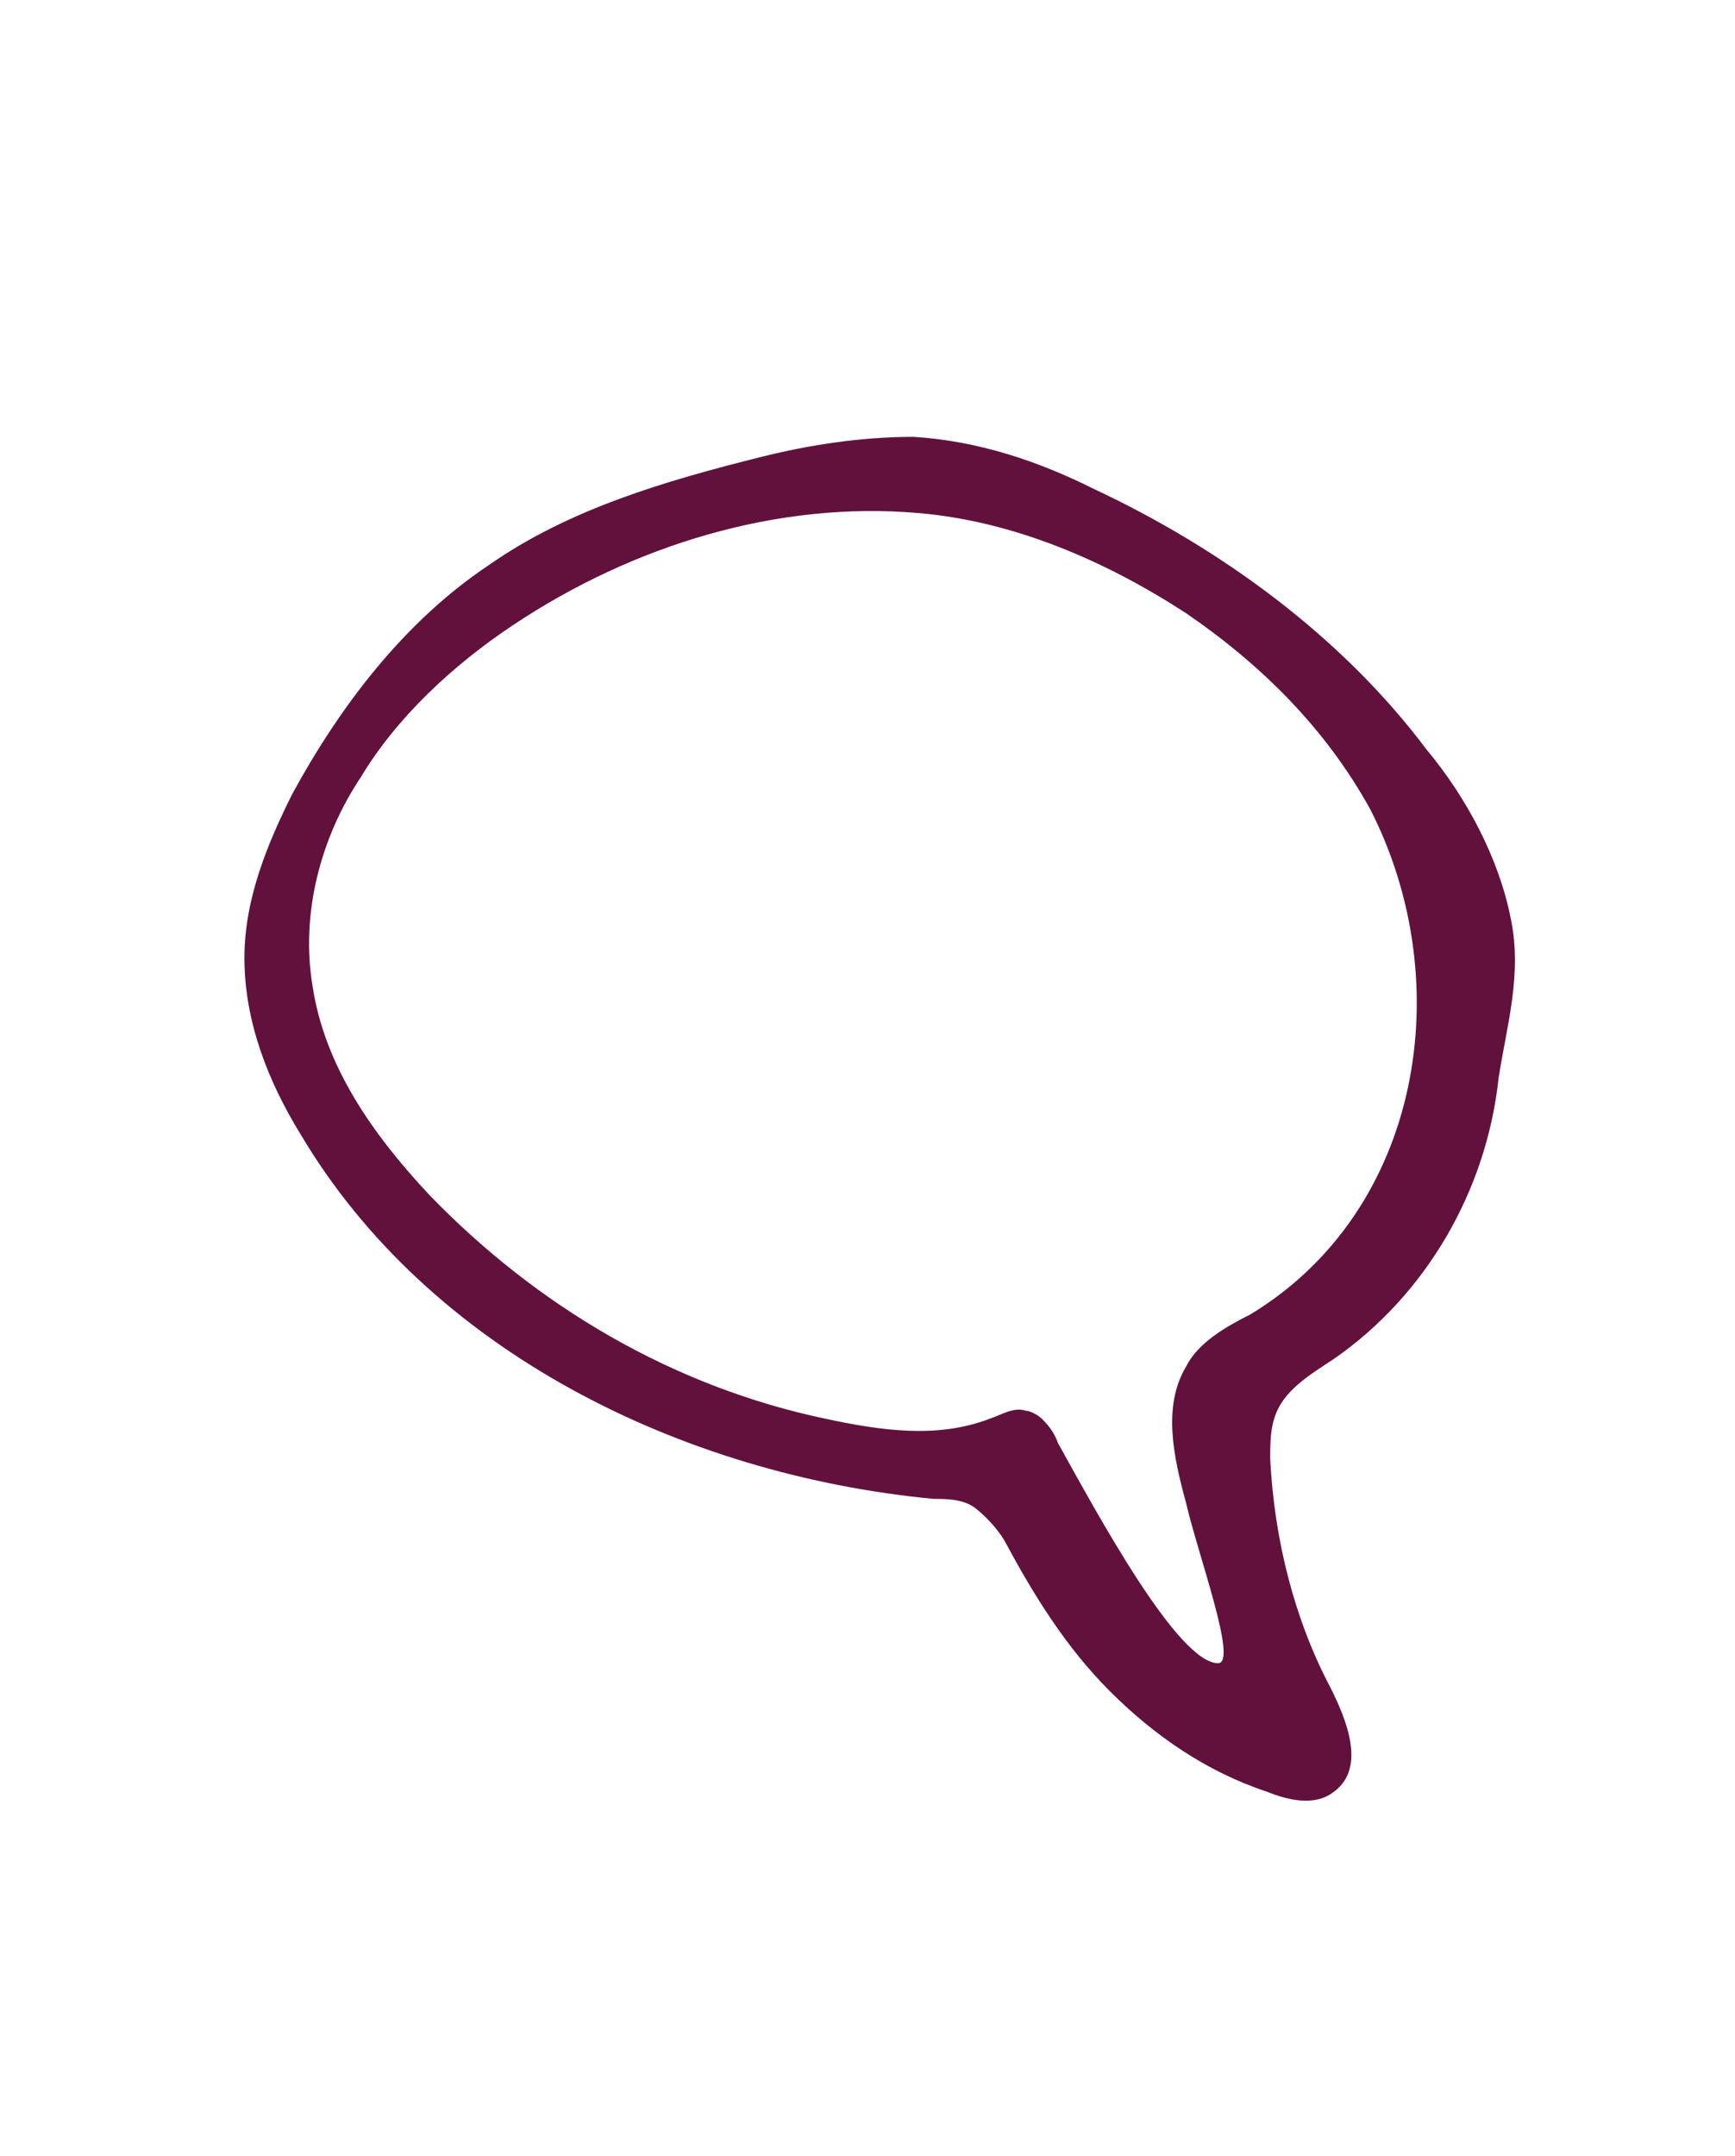 <?xml version="1.0" encoding="utf-8"?>
<!-- Generator: Adobe Illustrator 20.0.0, SVG Export Plug-In . SVG Version: 6.00 Build 0)  -->
<svg version="1.1" id="Layer_1" xmlns="http://www.w3.org/2000/svg" xmlns:xlink="http://www.w3.org/1999/xlink" x="0px" y="0px"
	 viewBox="0 0 43.3 53.8" style="enable-background:new 0 0 43.3 53.8;" xml:space="preserve">
<style type="text/css">
	.st0{fill:#62113D;}
</style>
<path class="st0" d="M24.3,37.6c-0.3-0.2-0.7-0.2-1-0.2c-6.3-0.6-12.6-3.7-15.8-9.1c-0.8-1.3-1.4-2.8-1.4-4.4c0-1.5,0.6-2.9,1.2-4.1
	c1.2-2.2,2.8-4.3,4.9-5.7c2-1.4,4.4-2.1,6.8-2.7c1.2-0.3,2.5-0.5,3.8-0.5c1.6,0.1,3.1,0.6,4.5,1.3c3.2,1.5,6.2,3.7,8.3,6.5
	c1,1.2,1.8,2.7,2.1,4.2c0.3,1.4-0.1,2.7-0.3,4c-0.3,2.8-1.8,5.4-4.1,7c-0.6,0.4-1.3,0.8-1.5,1.5c-0.1,0.3-0.1,0.7-0.1,1
	c0.1,2,0.6,4,1.5,5.7c0.4,0.8,0.9,2,0.1,2.6c-0.5,0.4-1.2,0.2-1.7,0c-1.5-0.5-2.8-1.4-3.9-2.5c-1.1-1.1-1.9-2.4-2.6-3.7
	C25,38.3,24.7,37.9,24.3,37.6C24.4,37.6,24.3,37.6,24.3,37.6z M26.4,36c1,1.8,3,5.5,4,5.5c0.5,0-0.5-2.7-0.8-4
	c-0.3-1.1-0.6-2.4,0-3.4c0.3-0.6,1-1,1.6-1.3c4.3-2.6,5.2-8.3,3-12.6c-1.1-2-2.7-3.6-4.6-4.9c-2-1.3-4.3-2.3-6.7-2.5
	c-3.5-0.3-7.1,0.8-10.1,2.8c-1.5,1-2.9,2.3-3.8,3.8c-1,1.5-1.5,3.4-1.2,5.2c0.3,2,1.5,3.7,2.9,5.2c2.7,2.8,6.1,4.8,9.9,5.6
	c1.4,0.3,2.8,0.5,4.1,0c0.3-0.1,0.6-0.3,0.9-0.2c0.1,0,0.3,0.1,0.4,0.2C26.1,35.5,26.3,35.7,26.4,36z"/>
</svg>
